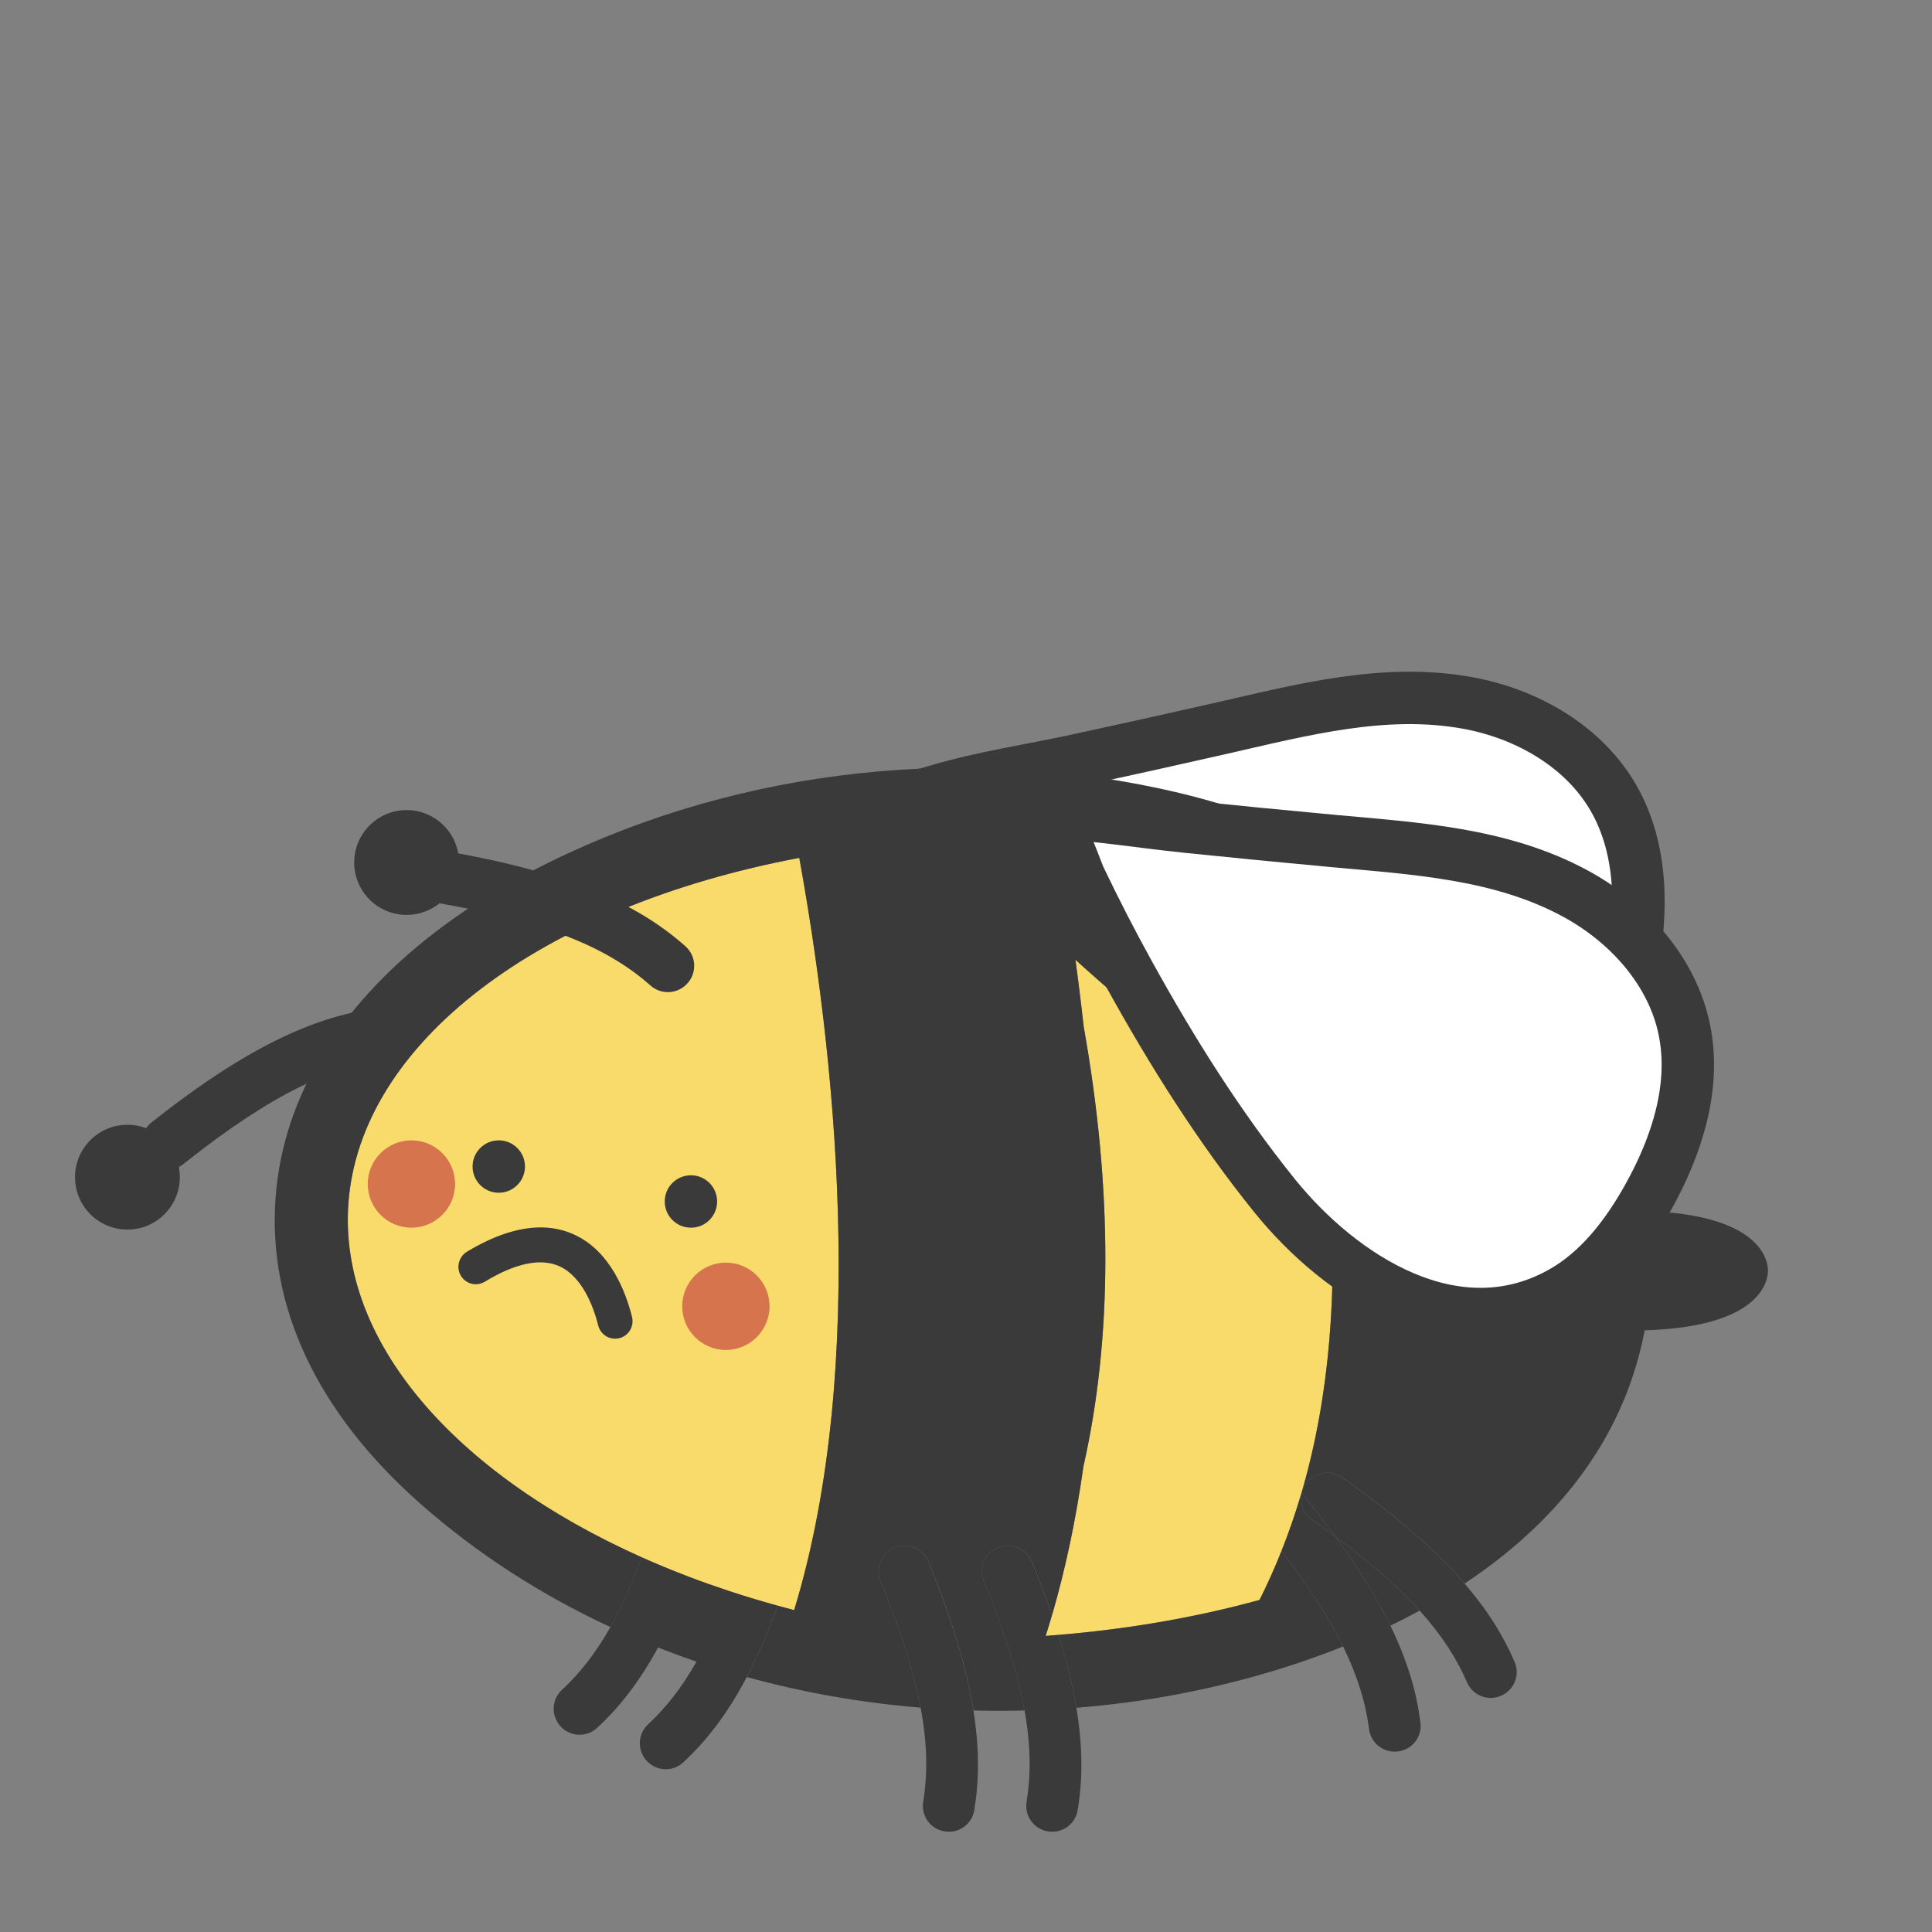 <?xml version="1.0" encoding="UTF-8"?>
<svg id="Layer_2" data-name="Layer 2" xmlns="http://www.w3.org/2000/svg" viewBox="0 0 800 800">
  <rect x="0" y="0" width="800" height="800" fill="#808080" stroke="none"/>
  <defs>
    <style>
      .cls-1 {
        fill: none;
      }

      .cls-2 {
        fill: #fff;
        stroke: #3a3a3a;
        stroke-miterlimit: 10;
        stroke-width: 21.7px;
      }

      .cls-3 {
        fill: #f9db6c;
      }

      .cls-4 {
        fill: #d6744d;
      }

      .cls-5 {
        fill: #3a3a3a;
      }
    </style>
  </defs>
  <path class="cls-3" d="m330.96,355.22c-107.61,20.3-181.96,76.79-186.71,143.15-5.06,70.68,70.28,138.84,184.59,168.34,31.31-102.69,16.23-233.57,2.13-311.49Z"/>
  <path class="cls-3" d="m530.48,373.25c-28.77-10.41-59.8-18.02-92.56-22.73,4.48,25.12,8.1,50.08,10.77,74.44,12.02,67.49,11.99,128.82-.09,182.3-3.53,25.15-8.77,48.65-15.62,70.14,30.98-2.25,60.66-7.24,88.55-14.9,46.36-91.83,31.29-206.2,8.95-289.26Z"/>
  <path class="cls-1" d="m521.54,662.51c3.37-6.67,6.37-13.47,9.11-20.36-2.18-2.84-4.44-5.73-6.87-8.73-3.47-4.28-2.97-10.52,1.02-14.31,3.94-3.75,9.96-3.89,14.04-.67,24.2-82.42,10.52-174.98-8.36-245.19-28.77-10.41-59.8-18.02-92.56-22.73,4.48,25.12,8.1,50.08,10.77,74.44,12.02,67.49,11.99,128.82-.09,182.3-3.07,21.85-7.43,42.45-13.01,61.58.95,2.77,1.84,5.48,2.67,8.12,29.07-2.42,56.97-7.23,83.27-14.46Z"/>
  <path class="cls-2" d="m388.39,327.36c4.97-1.45,19.82,18.72,22.55,21.58,10.26,10.75,20.83,21.21,31.71,31.34,26.67,24.87,55.01,48.47,85.6,68.39,36.74,23.86,91.14,38.21,125.29,1.47,12.28-13.21,18.49-30.97,21.98-48.67,4.7-23.76,4.73-49.69-7.25-70.75-12.29-21.6-35.93-35.12-60.37-39.61-34.54-6.34-68.76,2.85-102.25,10.46-19.77,4.49-39.57,8.88-59.39,13.17-19.45,4.21-38.74,7.02-57.88,12.61Z"/>
  <path class="cls-5" d="m552.92,636.21c10.03,13.74,17.43,25.92,22.8,36.95,4.1-1.98,8.15-4.06,12.13-6.24-8.51-9.44-19.8-19.5-34.93-30.71Z"/>
  <path class="cls-5" d="m681.86,501.48c-10.1-65.97-64.36-117.34-125.07-147.93-21.11-10.63-42.99-18.76-64.07-24.12-4.1-1.04-8.21-2.01-12.34-2.89-87-18.69-181.28-6.91-260.27,34.21-12.36,6.44-24.3,13.72-35.55,21.96-43.04,31.52-67.41,70.76-70.47,113.51-3.23,45.17,17.45,88.84,59.81,126.29,23.72,20.96,50.38,38,78.87,51.24,4.5-7.98,8.81-17.46,12.97-28.91-77.91-34.81-125.54-89.81-121.48-146.46,4.75-66.36,79.1-122.85,186.71-143.15,14.1,77.92,29.19,208.8-2.13,311.49-2.3-.59-4.55-1.23-6.82-1.85-4.11,11.43-8.38,21.17-12.79,29.56,23.49,6.48,47.66,10.69,71.99,12.67-2.72-14.4-7.96-31.38-16.65-52.48-2.1-5.09.16-10.93,5.07-13.43,5.56-2.83,12.41-.33,14.79,5.44,10.22,24.86,15.99,44.84,18.68,61.64,7.05.19,14.11.19,21.15,0-2.65-14.65-7.96-31.99-16.89-53.66-2.1-5.09.16-10.93,5.07-13.43,5.56-2.83,12.41-.33,14.79,5.44,3.25,7.89,6,15.25,8.39,22.21,5.58-19.13,9.94-39.72,13.01-61.58,12.08-53.48,12.11-114.81.09-182.3-2.67-24.37-6.29-49.32-10.77-74.44,32.76,4.71,63.79,12.32,92.56,22.73,18.89,70.2,32.56,162.76,8.36,245.19.05.04.09.08.14.11.23-1.17.62-2.32,1.25-3.39,3.16-5.39,10.27-6.98,15.39-3.4,23.26,16.29,39.37,30.67,50.82,43.96,36.72-24.36,65.32-58.2,74.32-103.62.08-.41.14-.82.22-1.23,48.49-1.44,51.06-20.72,51.06-24.71s-2.54-23.03-50.19-24.68Z"/>
  <path class="cls-5" d="m521.54,662.51c-26.3,7.22-54.2,12.04-83.27,14.46,3.49,11.14,5.93,21.14,7.44,30.19,10.87-.87,21.69-2.16,32.41-3.92,25.46-4.17,52.37-11.18,78.03-21.46-5.65-11.54-13.85-24.47-25.5-39.63-2.74,6.89-5.75,13.69-9.11,20.36Z"/>
  <g>
    <path class="cls-5" d="m445.71,707.15c-1.51-9.04-3.94-19.05-7.44-30.19-1.76.15-3.51.32-5.28.44.9-2.82,1.77-5.68,2.61-8.56-2.39-6.96-5.15-14.32-8.39-22.21-2.37-5.77-9.22-8.27-14.79-5.44-4.91,2.5-7.17,8.33-5.07,13.43,8.93,21.67,14.24,39.02,16.89,53.66,2.67,14.8,2.63,26.84.84,37.8-.91,5.57,2.65,10.85,8.15,12.12h.05c6.01,1.4,11.94-2.53,12.95-8.62,2.02-12.06,2.27-25.67-.53-42.43Z"/>
    <path class="cls-5" d="m384.41,646.63c-2.37-5.77-9.22-8.27-14.79-5.44-4.91,2.5-7.17,8.33-5.07,13.43,8.7,21.1,13.94,38.08,16.65,52.48,2.89,15.33,2.91,27.74,1.07,38.99-.91,5.57,2.65,10.85,8.15,12.12h.05c6.01,1.4,11.94-2.53,12.95-8.62,1.97-11.79,2.25-25.06-.35-41.31-2.69-16.8-8.46-36.78-18.68-61.64Z"/>
  </g>
  <path class="cls-5" d="m301.54,658.67c-5.47-1.81-10.83-3.7-16.07-5.69-6.78-2.57-13.36-5.29-19.75-8.14-4.17,11.44-8.47,20.93-12.97,28.91-6.25,11.07-12.88,19.31-20.09,26.02-4.13,3.85-4.54,10.21-.97,14.58l.03.04c3.91,4.78,11,5.29,15.53,1.1,8.86-8.19,17.28-18.63,25.24-33.29,5.26,2.07,10.55,4.03,15.91,5.85-6.24,11.06-12.87,19.29-20.07,25.99-4.13,3.85-4.54,10.21-.97,14.58l.03.04c3.91,4.78,11,5.29,15.53,1.1,9.25-8.56,18.03-19.6,26.3-35.32,4.41-8.39,8.68-18.13,12.79-29.56-6.98-1.92-13.8-3.99-20.47-6.19Z"/>
  <g>
    <path class="cls-5" d="m627.17,688.19c-4.42-10.35-10.85-21.01-20.73-32.47-11.45-13.29-27.57-27.67-50.82-43.96-5.11-3.58-12.23-1.99-15.39,3.4-.63,1.08-1.03,2.23-1.25,3.39.55.45,1.08.96,1.55,1.54,4.54,5.62,8.64,10.97,12.39,16.11,15.13,11.22,26.42,21.27,34.93,30.71,9.36,10.39,15.44,20.05,19.62,29.73,2.24,5.18,8.09,7.71,13.4,5.81l.05-.02c5.81-2.07,8.68-8.58,6.25-14.25Z"/>
    <path class="cls-5" d="m538.98,618.55s-.09-.08-.14-.11c-2.35,8.01-5.09,15.92-8.19,23.71,11.65,15.16,19.84,28.08,25.5,39.63,6.2,12.67,9.4,23.7,10.75,34.23.72,5.6,5.64,9.64,11.28,9.29h.05c6.16-.39,10.71-5.85,9.95-11.97-1.5-12.04-5.09-25.04-12.45-40.16-5.37-11.03-12.77-23.21-22.8-36.95-3.09-2.29-6.29-4.62-9.71-7.01-3.49-2.44-5-6.66-4.23-10.65Z"/>
  </g>
  <path class="cls-5" d="m543.21,629.2c3.42,2.4,6.62,4.72,9.71,7.01-3.76-5.15-7.86-10.5-12.39-16.11-.47-.58-.99-1.09-1.55-1.54-.77,3.99.74,8.2,4.23,10.65Z"/>
  <circle class="cls-5" cx="206.53" cy="483.04" r="10.85"/>
  <circle class="cls-5" cx="286.1" cy="497.51" r="10.85"/>
  <path class="cls-5" d="m223.81,508.24c4.95,0,9.58.98,13.9,2.95,15.08,6.87,21.45,23.87,23.99,34.1,1.06,4.27-1.83,8.5-6.2,8.99h0c-3.63.4-6.93-1.95-7.81-5.49-2.08-8.35-6.89-20.31-16.01-24.44-7.75-3.52-18.16-1.37-30.97,6.4-3.23,1.96-7.46,1.04-9.61-2.07h0c-2.4-3.46-1.31-8.23,2.29-10.4,11.12-6.68,21.29-10.03,30.42-10.03Z"/>
  <g>
    <path class="cls-5" d="m160.07,438.94c-22.25,2.67-46.72,13.28-84.11,43.06-4.37,3.48-10.69,2.93-14.51-1.15h0c-4.33-4.62-3.83-12,1.13-15.94,41.98-33.38,70.45-44.72,94.94-47.57,6.22-.72,11.72,3.94,12.06,10.19v.05c.32,5.72-3.82,10.68-9.51,11.36Z"/>
    <circle class="cls-5" cx="52.76" cy="487.44" r="21.7"/>
  </g>
  <g>
    <path class="cls-5" d="m269.4,408.11c-16.79-14.84-40.99-26.07-88.09-34.19-5.5-.95-9.29-6.04-8.79-11.6h0c.57-6.31,6.42-10.84,12.66-9.76,52.85,9.16,80.24,22.89,98.65,39.28,4.67,4.16,4.85,11.37.41,15.78l-.04.04c-4.06,4.04-10.52,4.24-14.81.45Z"/>
    <circle class="cls-5" cx="168.37" cy="357.14" r="21.7"/>
  </g>
  <path class="cls-2" d="m432.45,336.35c5.17.16,13.03,23.95,14.74,27.51,6.42,13.41,13.22,26.63,20.41,39.63,17.63,31.92,37.25,63.16,60.15,91.58,27.52,34.09,74.78,64.62,118.64,40.28,15.77-8.75,27.19-23.71,36-39.44,11.84-21.13,19.92-45.77,15.07-69.5-4.98-24.35-23.25-44.54-45.1-56.39-30.87-16.75-66.25-18.64-100.44-21.8-20.19-1.87-40.37-3.84-60.54-5.91-19.8-2.03-39.01-5.35-58.93-5.98Z"/>
  <circle class="cls-4" cx="300.57" cy="540.91" r="18.08"/>
  <circle class="cls-4" cx="170.36" cy="490.27" r="18.08"/>
</svg>